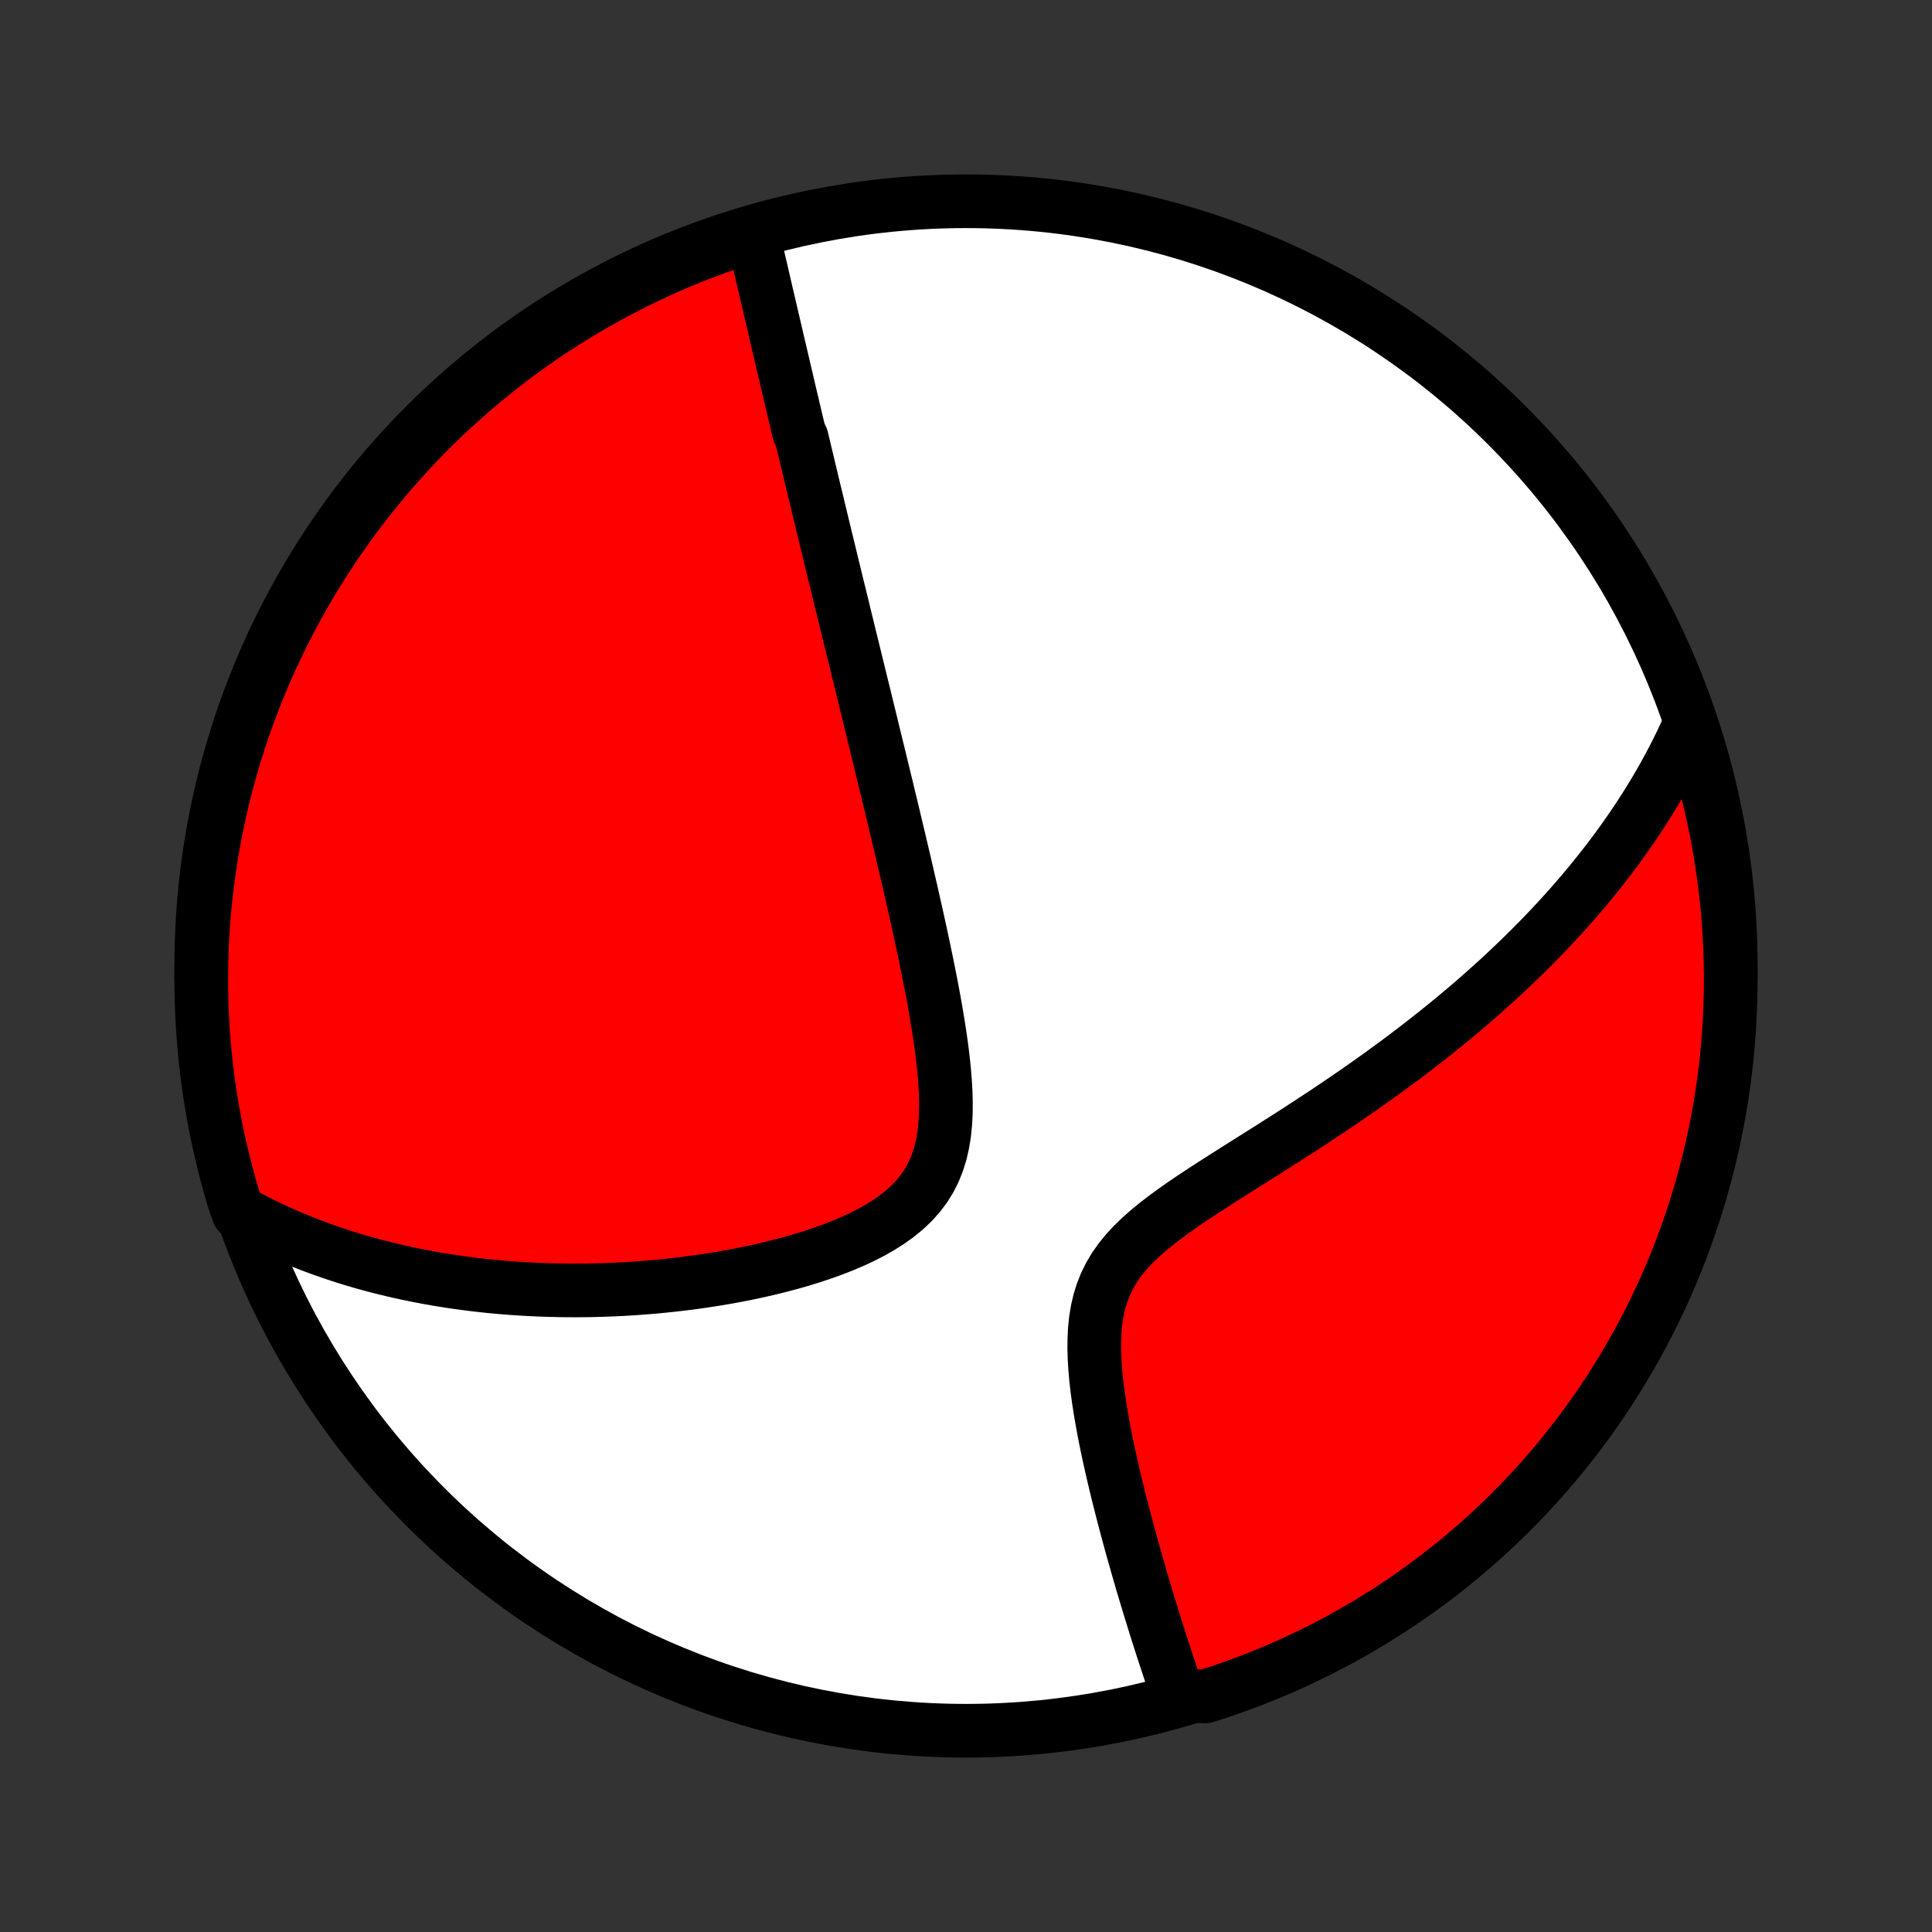 <?xml version="1.0" encoding="utf-8" standalone="no"?>
<!DOCTYPE svg PUBLIC "-//W3C//DTD SVG 1.1//EN"
  "http://www.w3.org/Graphics/SVG/1.1/DTD/svg11.dtd">
<!-- Created with matplotlib (http://matplotlib.org/) -->
<svg height="72pt" version="1.1" viewBox="0 0 72 72" width="72pt" xmlns="http://www.w3.org/2000/svg" xmlns:xlink="http://www.w3.org/1999/xlink">
 <rect x="0" y="0" width="72" height="72" fill="#333333" stroke="none"/>
 <defs>
  <style type="text/css">
*{stroke-linecap:butt;stroke-linejoin:round;}
  </style>
 </defs>
 <g id="figure_1">
  <g id="patch_1">
   <path d="
M0 72
L72 72
L72 0
L0 0
z
" style="fill:none;"/>
  </g>
  <g id="axes_1">
   <g id="PatchCollection_1">
    <defs>
     <path d="
M36 -7.5
C43.558 -7.5 50.808 -10.503 56.153 -15.848
C61.497 -21.192 64.5 -28.442 64.5 -36
C64.5 -43.558 61.497 -50.808 56.153 -56.153
C50.808 -61.497 43.558 -64.5 36 -64.5
C28.442 -64.5 21.192 -61.497 15.848 -56.153
C10.503 -50.808 7.5 -43.558 7.5 -36
C7.5 -28.442 10.503 -21.192 15.848 -15.848
C21.192 -10.503 28.442 -7.5 36 -7.5
z
" id="C0_0_a811fe30f3"/>
     <path d="
M28.039 -63.321
L28.088 -63.111
L28.137 -62.901
L28.185 -62.692
L28.234 -62.484
L28.282 -62.276
L28.331 -62.068
L28.379 -61.86
L28.427 -61.653
L28.475 -61.446
L28.523 -61.239
L28.571 -61.033
L28.619 -60.827
L28.667 -60.621
L28.715 -60.416
L28.762 -60.211
L28.81 -60.006
L28.858 -59.801
L28.906 -59.596
L28.953 -59.392
L29.001 -59.187
L29.049 -58.982
L29.097 -58.778
L29.145 -58.573
L29.193 -58.368
L29.241 -58.163
L29.289 -57.958
L29.337 -57.753
L29.385 -57.548
L29.433 -57.342
L29.482 -57.136
L29.531 -56.929
L29.579 -56.723
L29.628 -56.515
L29.677 -56.307
L29.727 -56.099
L29.776 -55.89
L29.876 -55.68
L29.926 -55.47
L29.976 -55.259
L30.027 -55.047
L30.078 -54.834
L30.129 -54.62
L30.18 -54.406
L30.232 -54.19
L30.284 -53.973
L30.336 -53.755
L30.389 -53.536
L30.442 -53.316
L30.495 -53.094
L30.549 -52.871
L30.603 -52.646
L30.658 -52.42
L30.713 -52.193
L30.768 -51.963
L30.825 -51.732
L30.881 -51.5
L30.938 -51.265
L30.995 -51.029
L31.053 -50.79
L31.112 -50.55
L31.171 -50.307
L31.23 -50.063
L31.291 -49.816
L31.352 -49.566
L31.413 -49.315
L31.475 -49.061
L31.538 -48.804
L31.601 -48.545
L31.665 -48.283
L31.73 -48.018
L31.796 -47.75
L31.862 -47.48
L31.929 -47.206
L31.997 -46.93
L32.065 -46.65
L32.135 -46.367
L32.205 -46.081
L32.276 -45.791
L32.347 -45.498
L32.42 -45.202
L32.493 -44.901
L32.567 -44.598
L32.642 -44.29
L32.718 -43.979
L32.795 -43.664
L32.872 -43.345
L32.951 -43.022
L33.03 -42.695
L33.109 -42.365
L33.19 -42.03
L33.272 -41.691
L33.353 -41.348
L33.436 -41.001
L33.519 -40.65
L33.603 -40.295
L33.687 -39.936
L33.772 -39.572
L33.857 -39.205
L33.942 -38.834
L34.027 -38.459
L34.113 -38.081
L34.197 -37.699
L34.282 -37.313
L34.366 -36.924
L34.449 -36.532
L34.531 -36.137
L34.611 -35.739
L34.69 -35.339
L34.766 -34.937
L34.84 -34.533
L34.91 -34.127
L34.977 -33.721
L35.038 -33.314
L35.095 -32.907
L35.144 -32.501
L35.186 -32.097
L35.219 -31.694
L35.242 -31.295
L35.252 -30.9
L35.248 -30.51
L35.227 -30.127
L35.189 -29.751
L35.129 -29.385
L35.047 -29.029
L34.94 -28.686
L34.807 -28.355
L34.647 -28.04
L34.459 -27.74
L34.244 -27.456
L34.003 -27.188
L33.737 -26.936
L33.449 -26.7
L33.141 -26.479
L32.815 -26.272
L32.474 -26.079
L32.12 -25.898
L31.755 -25.729
L31.381 -25.571
L30.999 -25.423
L30.611 -25.285
L30.219 -25.155
L29.824 -25.034
L29.425 -24.921
L29.026 -24.816
L28.626 -24.718
L28.226 -24.626
L27.826 -24.542
L27.427 -24.463
L27.031 -24.391
L26.636 -24.325
L26.243 -24.264
L25.854 -24.209
L25.467 -24.159
L25.083 -24.114
L24.703 -24.074
L24.326 -24.038
L23.954 -24.008
L23.585 -23.981
L23.22 -23.959
L22.859 -23.942
L22.502 -23.928
L22.149 -23.918
L21.801 -23.912
L21.457 -23.91
L21.116 -23.911
L20.781 -23.916
L20.449 -23.924
L20.122 -23.935
L19.799 -23.95
L19.48 -23.967
L19.165 -23.988
L18.854 -24.011
L18.547 -24.037
L18.244 -24.066
L17.944 -24.098
L17.649 -24.132
L17.358 -24.169
L17.07 -24.208
L16.785 -24.25
L16.505 -24.294
L16.227 -24.34
L15.954 -24.389
L15.683 -24.44
L15.416 -24.493
L15.152 -24.548
L14.891 -24.605
L14.633 -24.665
L14.378 -24.726
L14.126 -24.789
L13.877 -24.855
L13.631 -24.922
L13.387 -24.992
L13.146 -25.063
L12.907 -25.137
L12.671 -25.212
L12.437 -25.29
L12.206 -25.369
L11.977 -25.45
L11.75 -25.533
L11.525 -25.618
L11.302 -25.706
L11.082 -25.795
L10.863 -25.886
L10.646 -25.979
L10.431 -26.074
L10.218 -26.171
L10.007 -26.271
L9.797 -26.372
L9.589 -26.476
L9.383 -26.582
L9.178 -26.69
L8.884 -26.8
L8.735 -27.225
L8.595 -27.7
L8.462 -28.177
L8.338 -28.657
L8.223 -29.138
L8.116 -29.622
L8.017 -30.108
L7.927 -30.595
L7.846 -31.085
L7.773 -31.575
L7.708 -32.067
L7.653 -32.561
L7.606 -33.055
L7.567 -33.55
L7.537 -34.046
L7.516 -34.542
L7.504 -35.039
L7.5 -35.537
L7.505 -36.034
L7.519 -36.532
L7.541 -37.029
L7.572 -37.526
L7.611 -38.022
L7.66 -38.518
L7.717 -39.013
L7.782 -39.507
L7.856 -40
L7.939 -40.492
L8.03 -40.983
L8.13 -41.471
L8.238 -41.959
L8.355 -42.444
L8.48 -42.928
L8.613 -43.409
L8.755 -43.888
L8.905 -44.365
L9.064 -44.839
L9.23 -45.311
L9.405 -45.78
L9.588 -46.245
L9.779 -46.708
L9.978 -47.167
L10.185 -47.623
L10.399 -48.075
L10.622 -48.524
L10.852 -48.969
L11.09 -49.41
L11.335 -49.847
L11.588 -50.279
L11.849 -50.708
L12.117 -51.132
L12.392 -51.551
L12.674 -51.965
L12.963 -52.375
L13.259 -52.779
L13.563 -53.179
L13.873 -53.573
L14.19 -53.962
L14.513 -54.346
L14.843 -54.723
L15.18 -55.096
L15.523 -55.462
L15.872 -55.822
L16.227 -56.177
L16.588 -56.525
L16.955 -56.867
L17.328 -57.202
L17.707 -57.532
L18.091 -57.854
L18.48 -58.17
L18.875 -58.479
L19.276 -58.782
L19.681 -59.077
L20.091 -59.365
L20.506 -59.647
L20.926 -59.921
L21.351 -60.187
L21.779 -60.447
L22.213 -60.699
L22.65 -60.943
L23.092 -61.18
L23.537 -61.409
L23.986 -61.631
L24.439 -61.844
L24.895 -62.05
L25.355 -62.248
L25.818 -62.438
L26.285 -62.619
L26.753 -62.793
L27.225 -62.958
z
" id="C0_1_850ecc25cc"/>
     <path d="
M63.002 -45.079
L62.909 -44.867
L62.813 -44.656
L62.714 -44.446
L62.614 -44.237
L62.511 -44.03
L62.407 -43.823
L62.3 -43.617
L62.191 -43.413
L62.08 -43.209
L61.967 -43.005
L61.851 -42.803
L61.733 -42.601
L61.613 -42.4
L61.491 -42.199
L61.366 -41.999
L61.239 -41.799
L61.11 -41.599
L60.978 -41.4
L60.844 -41.201
L60.707 -41.003
L60.568 -40.804
L60.427 -40.606
L60.282 -40.407
L60.136 -40.209
L59.986 -40.011
L59.834 -39.812
L59.679 -39.614
L59.521 -39.415
L59.36 -39.216
L59.196 -39.017
L59.029 -38.817
L58.86 -38.617
L58.687 -38.417
L58.51 -38.216
L58.331 -38.015
L58.148 -37.814
L57.961 -37.612
L57.772 -37.409
L57.578 -37.206
L57.381 -37.002
L57.18 -36.798
L56.975 -36.593
L56.767 -36.387
L56.554 -36.181
L56.338 -35.974
L56.117 -35.766
L55.892 -35.557
L55.663 -35.348
L55.429 -35.138
L55.191 -34.926
L54.949 -34.715
L54.702 -34.502
L54.45 -34.289
L54.193 -34.075
L53.932 -33.86
L53.665 -33.644
L53.394 -33.428
L53.118 -33.21
L52.837 -32.992
L52.551 -32.774
L52.26 -32.554
L51.964 -32.334
L51.662 -32.114
L51.356 -31.892
L51.045 -31.67
L50.729 -31.448
L50.408 -31.225
L50.082 -31.002
L49.751 -30.778
L49.416 -30.553
L49.077 -30.329
L48.734 -30.104
L48.387 -29.878
L48.036 -29.653
L47.682 -29.427
L47.325 -29.2
L46.966 -28.974
L46.605 -28.746
L46.243 -28.518
L45.881 -28.29
L45.52 -28.06
L45.159 -27.829
L44.801 -27.597
L44.448 -27.363
L44.099 -27.127
L43.758 -26.887
L43.426 -26.644
L43.105 -26.397
L42.797 -26.145
L42.504 -25.886
L42.23 -25.621
L41.977 -25.347
L41.746 -25.064
L41.539 -24.772
L41.359 -24.47
L41.205 -24.157
L41.077 -23.834
L40.974 -23.502
L40.895 -23.161
L40.838 -22.812
L40.801 -22.457
L40.783 -22.096
L40.78 -21.731
L40.791 -21.363
L40.814 -20.993
L40.847 -20.622
L40.889 -20.251
L40.939 -19.88
L40.995 -19.511
L41.057 -19.143
L41.123 -18.778
L41.193 -18.416
L41.267 -18.057
L41.343 -17.701
L41.421 -17.35
L41.501 -17.002
L41.583 -16.659
L41.665 -16.32
L41.749 -15.986
L41.833 -15.657
L41.918 -15.332
L42.002 -15.013
L42.087 -14.699
L42.172 -14.389
L42.257 -14.085
L42.342 -13.786
L42.426 -13.492
L42.51 -13.203
L42.593 -12.919
L42.676 -12.639
L42.759 -12.365
L42.84 -12.096
L42.922 -11.832
L43.002 -11.572
L43.082 -11.317
L43.161 -11.067
L43.239 -10.821
L43.317 -10.58
L43.394 -10.343
L43.471 -10.111
L43.546 -9.883
L43.621 -9.658
L43.695 -9.438
L43.769 -9.222
L43.842 -9.01
L44.439 -8.802
L44.913 -8.778
L45.384 -8.929
L45.852 -9.089
L46.317 -9.257
L46.779 -9.433
L47.238 -9.617
L47.693 -9.809
L48.145 -10.009
L48.593 -10.217
L49.038 -10.433
L49.478 -10.657
L49.914 -10.888
L50.346 -11.127
L50.774 -11.374
L51.197 -11.628
L51.615 -11.89
L52.029 -12.159
L52.438 -12.435
L52.842 -12.718
L53.24 -13.008
L53.634 -13.306
L54.022 -13.61
L54.404 -13.921
L54.781 -14.239
L55.153 -14.564
L55.518 -14.895
L55.877 -15.232
L56.231 -15.576
L56.578 -15.926
L56.919 -16.282
L57.254 -16.644
L57.582 -17.012
L57.904 -17.386
L58.218 -17.766
L58.526 -18.151
L58.828 -18.541
L59.122 -18.937
L59.409 -19.338
L59.69 -19.744
L59.962 -20.155
L60.228 -20.571
L60.486 -20.992
L60.737 -21.417
L60.98 -21.846
L61.216 -22.28
L61.444 -22.718
L61.664 -23.16
L61.877 -23.606
L62.081 -24.056
L62.278 -24.509
L62.466 -24.966
L62.647 -25.427
L62.819 -25.89
L62.983 -26.357
L63.139 -26.826
L63.287 -27.299
L63.426 -27.774
L63.557 -28.251
L63.68 -28.731
L63.794 -29.213
L63.9 -29.697
L63.997 -30.183
L64.086 -30.671
L64.166 -31.16
L64.238 -31.651
L64.301 -32.144
L64.355 -32.637
L64.401 -33.131
L64.438 -33.627
L64.466 -34.123
L64.486 -34.619
L64.497 -35.116
L64.5 -35.614
L64.493 -36.111
L64.478 -36.608
L64.455 -37.106
L64.423 -37.602
L64.382 -38.099
L64.332 -38.595
L64.274 -39.09
L64.207 -39.584
L64.132 -40.076
L64.047 -40.568
L63.955 -41.058
L63.854 -41.547
L63.744 -42.034
L63.626 -42.519
L63.5 -43.002
L63.365 -43.484
L63.222 -43.962
z
" id="C0_2_eb743fbc1a"/>
    </defs>
    <g clip-path="url(#p1bffca34e9)">
     <use style="fill:#ffffff;stroke:#000000;stroke-width:2.0;" x="0.0" xlink:href="#C0_0_a811fe30f3" y="72.0"/>
    </g>
    <g clip-path="url(#p1bffca34e9)">
     <use style="fill:#ff0000;stroke:#000000;stroke-width:2.0;" x="0.0" xlink:href="#C0_1_850ecc25cc" y="72.0"/>
    </g>
    <g clip-path="url(#p1bffca34e9)">
     <use style="fill:#ff0000;stroke:#000000;stroke-width:2.0;" x="0.0" xlink:href="#C0_2_eb743fbc1a" y="72.0"/>
    </g>
   </g>
  </g>
 </g>
 <defs>
  <clipPath id="p1bffca34e9">
   <rect height="72.0" width="72.0" x="0.0" y="0.0"/>
  </clipPath>
 </defs>
</svg>
